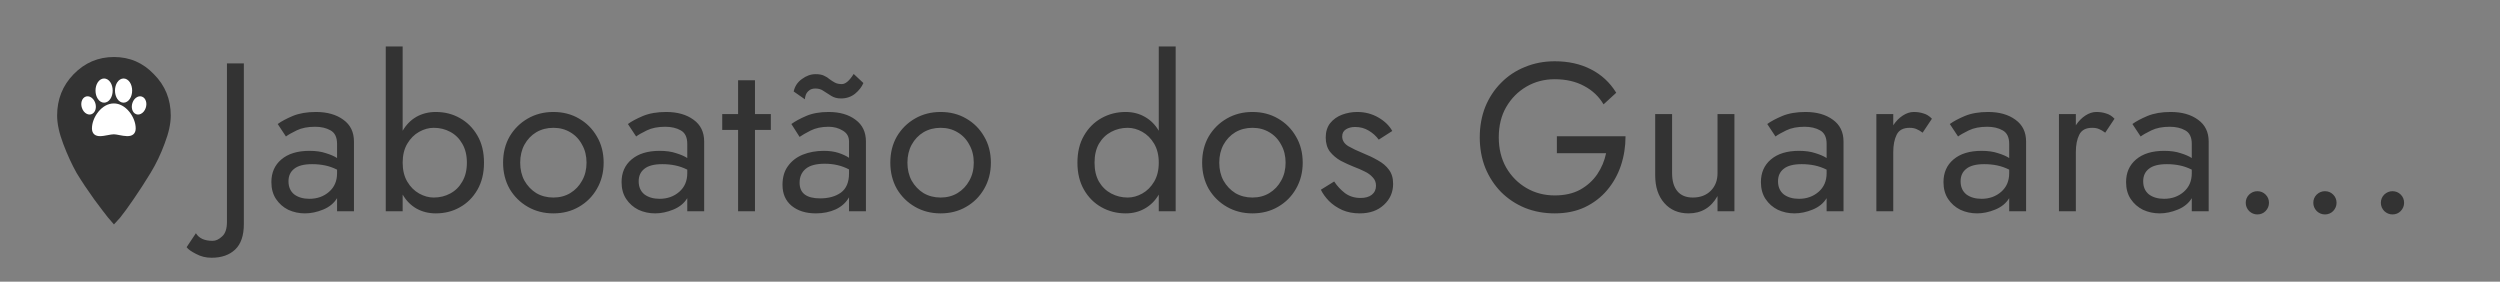 <svg width="142" height="16" viewBox="0 0 142 16" fill="none" xmlns="http://www.w3.org/2000/svg">
<rect x="0" y="0" width="142" height="16" fill="#808080" stroke="none"/>
<path d="M6.177 6.615C6.408 6.838 5.924 6.564 6.241 6.564C6.559 6.564 6.054 6.748 6.271 6.525C6.502 6.287 6.308 6.758 6.308 6.43C6.308 6.103 6.502 6.654 6.271 6.43C6.054 6.192 6.626 6.43 6.308 6.43C5.991 6.43 6.472 6.326 6.241 6.564C6.241 6.236 6.025 6.787 6.241 6.564C6.241 6.891 5.961 6.377 6.177 6.615ZM4.177 4.22C4.812 3.565 5.577 3.238 6.472 3.238C7.368 3.238 8.126 3.565 8.746 4.22C9.382 4.86 9.699 5.641 9.699 6.564C9.699 7.025 9.584 7.553 9.353 8.149C9.136 8.744 8.869 9.302 8.552 9.823C8.234 10.343 7.916 10.835 7.599 11.296C7.295 11.742 7.035 12.099 6.819 12.367L6.472 12.747C6.386 12.643 6.27 12.509 6.126 12.345C5.981 12.166 5.722 11.824 5.346 11.318C4.971 10.797 4.639 10.299 4.35 9.823C4.075 9.332 3.823 8.781 3.592 8.171C3.361 7.561 3.245 7.025 3.245 6.564C3.245 5.641 3.556 4.86 4.177 4.22Z" fill="#333333"/>
<g clip-path="url(#clip0)">
<path d="M7.351 6.355C7.102 6.046 6.788 5.875 6.465 5.875C6.143 5.875 5.829 6.046 5.58 6.355C5.357 6.634 5.223 6.984 5.223 7.293C5.223 7.443 5.268 7.558 5.356 7.633C5.442 7.707 5.557 7.733 5.684 7.733C5.82 7.733 5.971 7.704 6.119 7.676C6.249 7.652 6.371 7.628 6.465 7.628C6.547 7.628 6.662 7.65 6.783 7.674C7.067 7.728 7.389 7.79 7.574 7.63C7.663 7.555 7.708 7.441 7.708 7.293C7.708 6.984 7.574 6.634 7.351 6.355Z" fill="white"/>
<path d="M7.376 4.675C7.285 4.537 7.155 4.458 7.019 4.458C6.882 4.458 6.752 4.537 6.661 4.675C6.577 4.802 6.531 4.969 6.531 5.145C6.531 5.321 6.577 5.487 6.661 5.614C6.752 5.753 6.882 5.832 7.019 5.832C7.155 5.832 7.285 5.753 7.376 5.614C7.46 5.487 7.506 5.321 7.506 5.145C7.506 4.969 7.46 4.802 7.376 4.675Z" fill="white"/>
<path d="M6.27 4.675C6.179 4.537 6.049 4.458 5.912 4.458C5.776 4.458 5.646 4.537 5.555 4.675C5.471 4.802 5.425 4.969 5.425 5.145C5.425 5.321 5.471 5.487 5.555 5.614C5.646 5.753 5.776 5.832 5.912 5.832C6.049 5.832 6.179 5.753 6.27 5.614C6.354 5.487 6.4 5.321 6.4 5.145C6.4 4.969 6.354 4.802 6.27 4.675Z" fill="white"/>
<path d="M8.292 5.754C8.256 5.626 8.177 5.532 8.071 5.491C7.986 5.458 7.889 5.464 7.8 5.507C7.676 5.566 7.575 5.689 7.523 5.844C7.48 5.971 7.474 6.104 7.508 6.221C7.544 6.349 7.623 6.443 7.729 6.484C7.766 6.498 7.804 6.505 7.844 6.505C7.896 6.505 7.949 6.493 8 6.468C8.124 6.409 8.225 6.286 8.277 6.131V6.131C8.32 6.004 8.326 5.87 8.292 5.754Z" fill="white"/>
<path d="M5.409 5.844C5.356 5.689 5.255 5.566 5.132 5.507C5.042 5.464 4.946 5.458 4.86 5.491C4.754 5.532 4.676 5.626 4.639 5.754C4.606 5.87 4.611 6.004 4.654 6.131V6.131C4.706 6.286 4.807 6.409 4.931 6.468C4.982 6.493 5.035 6.505 5.087 6.505C5.127 6.505 5.165 6.498 5.202 6.484C5.308 6.443 5.387 6.349 5.424 6.221C5.457 6.104 5.451 5.971 5.409 5.844Z" fill="white"/>
</g>
<path d="M11.127 13.248C11.303 13.536 11.619 13.68 12.075 13.68C12.259 13.68 12.439 13.596 12.615 13.428C12.799 13.268 12.891 12.992 12.891 12.6V3.6H13.851V12.72C13.851 13.376 13.687 13.86 13.359 14.172C13.031 14.484 12.583 14.64 12.015 14.64C11.695 14.64 11.403 14.568 11.139 14.424C10.867 14.288 10.687 14.16 10.599 14.04L11.127 13.248ZM16.241 7.752L15.774 7.044C15.982 6.892 16.265 6.74 16.625 6.588C16.994 6.436 17.433 6.36 17.945 6.36C18.585 6.36 19.105 6.508 19.506 6.804C19.905 7.092 20.105 7.504 20.105 8.04V12H19.145V11.256C18.97 11.544 18.706 11.76 18.354 11.904C18.002 12.048 17.657 12.12 17.322 12.12C16.985 12.12 16.669 12.052 16.373 11.916C16.085 11.772 15.854 11.568 15.678 11.304C15.502 11.04 15.414 10.72 15.414 10.344C15.414 9.808 15.601 9.38 15.977 9.06C16.361 8.732 16.893 8.568 17.573 8.568C17.942 8.568 18.253 8.612 18.509 8.7C18.773 8.78 18.985 8.872 19.145 8.976V8.172C19.145 7.796 19.021 7.54 18.773 7.404C18.534 7.268 18.241 7.2 17.898 7.2C17.482 7.2 17.134 7.268 16.854 7.404C16.573 7.54 16.369 7.656 16.241 7.752ZM16.386 10.296C16.386 10.616 16.494 10.864 16.709 11.04C16.933 11.208 17.221 11.292 17.573 11.292C18.014 11.292 18.386 11.16 18.689 10.896C18.994 10.632 19.145 10.28 19.145 9.84V9.636C18.922 9.524 18.694 9.444 18.462 9.396C18.23 9.348 17.985 9.324 17.73 9.324C17.265 9.324 16.925 9.412 16.709 9.588C16.494 9.756 16.386 9.992 16.386 10.296ZM27.491 9.24C27.491 9.832 27.367 10.344 27.119 10.776C26.871 11.208 26.539 11.54 26.123 11.772C25.715 12.004 25.259 12.12 24.755 12.12C24.347 12.12 23.979 12.028 23.651 11.844C23.331 11.66 23.071 11.396 22.871 11.052V12H21.911V2.64H22.871V7.428C23.071 7.084 23.331 6.82 23.651 6.636C23.979 6.452 24.347 6.36 24.755 6.36C25.259 6.36 25.715 6.476 26.123 6.708C26.539 6.94 26.871 7.272 27.119 7.704C27.367 8.128 27.491 8.64 27.491 9.24ZM26.519 9.24C26.519 8.816 26.431 8.456 26.255 8.16C26.087 7.864 25.859 7.64 25.571 7.488C25.291 7.336 24.979 7.26 24.635 7.26C24.355 7.26 24.079 7.336 23.807 7.488C23.535 7.64 23.311 7.864 23.135 8.16C22.959 8.456 22.871 8.816 22.871 9.24C22.871 9.664 22.959 10.024 23.135 10.32C23.311 10.616 23.535 10.84 23.807 10.992C24.079 11.144 24.355 11.22 24.635 11.22C24.979 11.22 25.291 11.144 25.571 10.992C25.859 10.84 26.087 10.616 26.255 10.32C26.431 10.024 26.519 9.664 26.519 9.24ZM28.575 9.24C28.575 8.68 28.699 8.184 28.947 7.752C29.203 7.32 29.547 6.98 29.979 6.732C30.411 6.484 30.895 6.36 31.431 6.36C31.975 6.36 32.459 6.484 32.883 6.732C33.315 6.98 33.655 7.32 33.903 7.752C34.159 8.184 34.287 8.68 34.287 9.24C34.287 9.792 34.159 10.288 33.903 10.728C33.655 11.16 33.315 11.5 32.883 11.748C32.459 11.996 31.975 12.12 31.431 12.12C30.895 12.12 30.411 11.996 29.979 11.748C29.547 11.5 29.203 11.16 28.947 10.728C28.699 10.288 28.575 9.792 28.575 9.24ZM29.547 9.24C29.547 9.624 29.627 9.964 29.787 10.26C29.955 10.556 30.179 10.792 30.459 10.968C30.747 11.136 31.071 11.22 31.431 11.22C31.791 11.22 32.111 11.136 32.391 10.968C32.679 10.792 32.903 10.556 33.063 10.26C33.231 9.964 33.315 9.624 33.315 9.24C33.315 8.856 33.231 8.516 33.063 8.22C32.903 7.916 32.679 7.68 32.391 7.512C32.111 7.344 31.791 7.26 31.431 7.26C31.071 7.26 30.747 7.344 30.459 7.512C30.179 7.68 29.955 7.916 29.787 8.22C29.627 8.516 29.547 8.856 29.547 9.24ZM36.133 7.752L35.665 7.044C35.873 6.892 36.157 6.74 36.517 6.588C36.885 6.436 37.325 6.36 37.837 6.36C38.477 6.36 38.997 6.508 39.397 6.804C39.797 7.092 39.997 7.504 39.997 8.04V12H39.037V11.256C38.861 11.544 38.597 11.76 38.245 11.904C37.893 12.048 37.549 12.12 37.213 12.12C36.877 12.12 36.561 12.052 36.265 11.916C35.977 11.772 35.745 11.568 35.569 11.304C35.393 11.04 35.305 10.72 35.305 10.344C35.305 9.808 35.493 9.38 35.869 9.06C36.253 8.732 36.785 8.568 37.465 8.568C37.833 8.568 38.145 8.612 38.401 8.7C38.665 8.78 38.877 8.872 39.037 8.976V8.172C39.037 7.796 38.913 7.54 38.665 7.404C38.425 7.268 38.133 7.2 37.789 7.2C37.373 7.2 37.025 7.268 36.745 7.404C36.465 7.54 36.261 7.656 36.133 7.752ZM36.277 10.296C36.277 10.616 36.385 10.864 36.601 11.04C36.825 11.208 37.113 11.292 37.465 11.292C37.905 11.292 38.277 11.16 38.581 10.896C38.885 10.632 39.037 10.28 39.037 9.84V9.636C38.813 9.524 38.585 9.444 38.353 9.396C38.121 9.348 37.877 9.324 37.621 9.324C37.157 9.324 36.817 9.412 36.601 9.588C36.385 9.756 36.277 9.992 36.277 10.296ZM41.023 6.48H41.923V4.56H42.883V6.48H43.783V7.38H42.883V12H41.923V7.38H41.023V6.48ZM45.081 5.196C45.145 4.9 45.301 4.664 45.55 4.488C45.797 4.304 46.057 4.212 46.33 4.212C46.522 4.212 46.678 4.24 46.797 4.296C46.925 4.352 47.033 4.42 47.121 4.5C47.218 4.572 47.318 4.636 47.422 4.692C47.526 4.748 47.657 4.776 47.818 4.776C48.026 4.776 48.249 4.584 48.489 4.2L49.041 4.716C48.946 4.94 48.785 5.144 48.562 5.328C48.337 5.504 48.074 5.592 47.77 5.592C47.553 5.592 47.37 5.544 47.218 5.448C47.066 5.352 46.922 5.26 46.785 5.172C46.657 5.076 46.502 5.028 46.318 5.028C46.157 5.028 46.033 5.068 45.946 5.148C45.858 5.22 45.797 5.304 45.766 5.4C45.733 5.496 45.718 5.576 45.718 5.64L45.081 5.196ZM45.417 7.776L44.95 7.044C45.157 6.892 45.438 6.74 45.789 6.588C46.142 6.436 46.566 6.36 47.062 6.36C47.694 6.36 48.206 6.508 48.597 6.804C48.989 7.092 49.185 7.504 49.185 8.04V12H48.225V11.208C48.057 11.504 47.806 11.732 47.469 11.892C47.133 12.044 46.758 12.12 46.342 12.12C45.773 12.12 45.313 11.976 44.962 11.688C44.617 11.4 44.446 11.004 44.446 10.5C44.446 10.068 44.55 9.712 44.758 9.432C44.965 9.144 45.245 8.928 45.597 8.784C45.958 8.64 46.358 8.568 46.797 8.568C47.117 8.568 47.398 8.608 47.638 8.688C47.877 8.768 48.074 8.86 48.225 8.964V8.04C48.225 7.76 48.105 7.552 47.865 7.416C47.633 7.272 47.365 7.2 47.062 7.2C46.669 7.2 46.33 7.272 46.041 7.416C45.761 7.56 45.553 7.68 45.417 7.776ZM45.417 10.38C45.417 10.972 45.806 11.268 46.581 11.268C47.062 11.268 47.453 11.16 47.758 10.944C48.069 10.72 48.225 10.352 48.225 9.84V9.624C47.818 9.408 47.358 9.3 46.846 9.3C46.358 9.3 45.998 9.396 45.766 9.588C45.533 9.78 45.417 10.044 45.417 10.38ZM50.57 9.24C50.57 8.68 50.694 8.184 50.942 7.752C51.198 7.32 51.542 6.98 51.974 6.732C52.406 6.484 52.89 6.36 53.426 6.36C53.97 6.36 54.454 6.484 54.878 6.732C55.31 6.98 55.65 7.32 55.898 7.752C56.154 8.184 56.282 8.68 56.282 9.24C56.282 9.792 56.154 10.288 55.898 10.728C55.65 11.16 55.31 11.5 54.878 11.748C54.454 11.996 53.97 12.12 53.426 12.12C52.89 12.12 52.406 11.996 51.974 11.748C51.542 11.5 51.198 11.16 50.942 10.728C50.694 10.288 50.57 9.792 50.57 9.24ZM51.542 9.24C51.542 9.624 51.622 9.964 51.782 10.26C51.95 10.556 52.174 10.792 52.454 10.968C52.742 11.136 53.066 11.22 53.426 11.22C53.786 11.22 54.106 11.136 54.386 10.968C54.674 10.792 54.898 10.556 55.058 10.26C55.226 9.964 55.31 9.624 55.31 9.24C55.31 8.856 55.226 8.516 55.058 8.22C54.898 7.916 54.674 7.68 54.386 7.512C54.106 7.344 53.786 7.26 53.426 7.26C53.066 7.26 52.742 7.344 52.454 7.512C52.174 7.68 51.95 7.916 51.782 8.22C51.622 8.516 51.542 8.856 51.542 9.24ZM61.198 9.24C61.198 8.64 61.322 8.128 61.57 7.704C61.818 7.272 62.15 6.94 62.566 6.708C62.982 6.476 63.438 6.36 63.934 6.36C64.342 6.36 64.706 6.452 65.026 6.636C65.354 6.82 65.618 7.084 65.818 7.428V2.64H66.778V12H65.818V11.052C65.618 11.396 65.354 11.66 65.026 11.844C64.706 12.028 64.342 12.12 63.934 12.12C63.438 12.12 62.982 12.004 62.566 11.772C62.15 11.54 61.818 11.208 61.57 10.776C61.322 10.344 61.198 9.832 61.198 9.24ZM62.17 9.24C62.17 9.664 62.254 10.024 62.422 10.32C62.598 10.616 62.83 10.84 63.118 10.992C63.406 11.144 63.718 11.22 64.054 11.22C64.334 11.22 64.61 11.144 64.882 10.992C65.154 10.84 65.378 10.616 65.554 10.32C65.73 10.024 65.818 9.664 65.818 9.24C65.818 8.816 65.73 8.456 65.554 8.16C65.378 7.864 65.154 7.64 64.882 7.488C64.61 7.336 64.334 7.26 64.054 7.26C63.718 7.26 63.406 7.336 63.118 7.488C62.83 7.64 62.598 7.864 62.422 8.16C62.254 8.456 62.17 8.816 62.17 9.24ZM68.282 9.24C68.282 8.68 68.406 8.184 68.654 7.752C68.91 7.32 69.254 6.98 69.686 6.732C70.118 6.484 70.602 6.36 71.138 6.36C71.682 6.36 72.166 6.484 72.59 6.732C73.022 6.98 73.362 7.32 73.61 7.752C73.866 8.184 73.994 8.68 73.994 9.24C73.994 9.792 73.866 10.288 73.61 10.728C73.362 11.16 73.022 11.5 72.59 11.748C72.166 11.996 71.682 12.12 71.138 12.12C70.602 12.12 70.118 11.996 69.686 11.748C69.254 11.5 68.91 11.16 68.654 10.728C68.406 10.288 68.282 9.792 68.282 9.24ZM69.254 9.24C69.254 9.624 69.334 9.964 69.494 10.26C69.662 10.556 69.886 10.792 70.166 10.968C70.454 11.136 70.778 11.22 71.138 11.22C71.498 11.22 71.818 11.136 72.098 10.968C72.386 10.792 72.61 10.556 72.77 10.26C72.938 9.964 73.022 9.624 73.022 9.24C73.022 8.856 72.938 8.516 72.77 8.22C72.61 7.916 72.386 7.68 72.098 7.512C71.818 7.344 71.498 7.26 71.138 7.26C70.778 7.26 70.454 7.344 70.166 7.512C69.886 7.68 69.662 7.916 69.494 8.22C69.334 8.516 69.254 8.856 69.254 9.24ZM75.781 10.308C75.949 10.564 76.153 10.784 76.393 10.968C76.641 11.152 76.937 11.244 77.281 11.244C77.553 11.244 77.765 11.184 77.917 11.064C78.077 10.936 78.157 10.764 78.157 10.548C78.157 10.356 78.093 10.196 77.965 10.068C77.845 9.932 77.689 9.82 77.497 9.732C77.305 9.636 77.101 9.548 76.885 9.468C76.645 9.372 76.401 9.26 76.153 9.132C75.913 8.996 75.709 8.824 75.541 8.616C75.381 8.4 75.301 8.132 75.301 7.812C75.301 7.484 75.385 7.212 75.553 6.996C75.729 6.78 75.953 6.62 76.225 6.516C76.505 6.412 76.793 6.36 77.089 6.36C77.529 6.36 77.929 6.464 78.289 6.672C78.649 6.88 78.913 7.136 79.081 7.44L78.313 7.932C78.161 7.724 77.969 7.552 77.737 7.416C77.513 7.28 77.257 7.212 76.969 7.212C76.769 7.212 76.597 7.256 76.453 7.344C76.309 7.432 76.237 7.568 76.237 7.752C76.237 7.976 76.353 8.16 76.585 8.304C76.825 8.44 77.093 8.568 77.389 8.688C77.709 8.816 78.001 8.956 78.265 9.108C78.529 9.252 78.737 9.428 78.889 9.636C79.049 9.844 79.129 10.112 79.129 10.44C79.129 10.92 78.953 11.32 78.601 11.64C78.257 11.96 77.801 12.12 77.233 12.12C76.865 12.12 76.533 12.056 76.237 11.928C75.941 11.792 75.689 11.62 75.481 11.412C75.281 11.204 75.129 10.992 75.025 10.776L75.781 10.308ZM88.43 8.7V7.74H92.33C92.33 8.324 92.242 8.88 92.066 9.408C91.89 9.928 91.63 10.392 91.286 10.8C90.942 11.208 90.518 11.532 90.014 11.772C89.518 12.004 88.95 12.12 88.31 12.12C87.702 12.12 87.138 12.016 86.618 11.808C86.098 11.592 85.646 11.292 85.262 10.908C84.878 10.516 84.578 10.056 84.362 9.528C84.154 9 84.05 8.424 84.05 7.8C84.05 7.176 84.154 6.6 84.362 6.072C84.578 5.544 84.878 5.088 85.262 4.704C85.646 4.312 86.098 4.012 86.618 3.804C87.138 3.588 87.702 3.48 88.31 3.48C89.086 3.48 89.77 3.632 90.362 3.936C90.962 4.24 91.442 4.684 91.802 5.268L91.082 5.928C90.818 5.48 90.45 5.132 89.978 4.884C89.506 4.628 88.95 4.5 88.31 4.5C87.718 4.5 87.182 4.64 86.702 4.92C86.222 5.2 85.838 5.588 85.55 6.084C85.27 6.572 85.13 7.144 85.13 7.8C85.13 8.448 85.27 9.02 85.55 9.516C85.838 10.012 86.222 10.4 86.702 10.68C87.182 10.96 87.718 11.1 88.31 11.1C88.87 11.1 89.35 10.992 89.75 10.776C90.15 10.552 90.474 10.26 90.722 9.9C90.97 9.532 91.138 9.132 91.226 8.7H88.43ZM94.975 9.84C94.975 10.28 95.075 10.62 95.275 10.86C95.475 11.1 95.767 11.22 96.151 11.22C96.575 11.22 96.915 11.092 97.171 10.836C97.427 10.58 97.555 10.248 97.555 9.84V6.48H98.515V12H97.555V11.136C97.187 11.792 96.639 12.12 95.911 12.12C95.335 12.12 94.875 11.924 94.531 11.532C94.187 11.14 94.015 10.616 94.015 9.96V6.48H94.975V9.84ZM100.848 7.752L100.38 7.044C100.588 6.892 100.872 6.74 101.232 6.588C101.6 6.436 102.04 6.36 102.552 6.36C103.192 6.36 103.712 6.508 104.112 6.804C104.512 7.092 104.712 7.504 104.712 8.04V12H103.752V11.256C103.576 11.544 103.312 11.76 102.96 11.904C102.608 12.048 102.264 12.12 101.928 12.12C101.592 12.12 101.276 12.052 100.98 11.916C100.692 11.772 100.46 11.568 100.284 11.304C100.108 11.04 100.02 10.72 100.02 10.344C100.02 9.808 100.208 9.38 100.584 9.06C100.968 8.732 101.5 8.568 102.18 8.568C102.548 8.568 102.86 8.612 103.116 8.7C103.38 8.78 103.592 8.872 103.752 8.976V8.172C103.752 7.796 103.628 7.54 103.38 7.404C103.14 7.268 102.848 7.2 102.504 7.2C102.088 7.2 101.74 7.268 101.46 7.404C101.18 7.54 100.976 7.656 100.848 7.752ZM100.992 10.296C100.992 10.616 101.1 10.864 101.316 11.04C101.54 11.208 101.828 11.292 102.18 11.292C102.62 11.292 102.992 11.16 103.296 10.896C103.6 10.632 103.752 10.28 103.752 9.84V9.636C103.528 9.524 103.3 9.444 103.068 9.396C102.836 9.348 102.592 9.324 102.336 9.324C101.872 9.324 101.532 9.412 101.316 9.588C101.1 9.756 100.992 9.992 100.992 10.296ZM109.205 7.536C109.077 7.44 108.961 7.372 108.857 7.332C108.753 7.284 108.621 7.26 108.461 7.26C108.101 7.26 107.857 7.392 107.729 7.656C107.601 7.912 107.537 8.24 107.537 8.64V12H106.577V6.48H107.537V7.116C107.689 6.884 107.869 6.7 108.077 6.564C108.285 6.428 108.493 6.36 108.701 6.36C108.901 6.36 109.085 6.388 109.253 6.444C109.429 6.492 109.589 6.592 109.733 6.744L109.205 7.536ZM111.218 7.752L110.75 7.044C110.958 6.892 111.242 6.74 111.602 6.588C111.97 6.436 112.41 6.36 112.922 6.36C113.562 6.36 114.082 6.508 114.482 6.804C114.882 7.092 115.082 7.504 115.082 8.04V12H114.122V11.256C113.946 11.544 113.682 11.76 113.33 11.904C112.978 12.048 112.634 12.12 112.298 12.12C111.962 12.12 111.646 12.052 111.35 11.916C111.062 11.772 110.83 11.568 110.654 11.304C110.478 11.04 110.39 10.72 110.39 10.344C110.39 9.808 110.578 9.38 110.954 9.06C111.338 8.732 111.87 8.568 112.55 8.568C112.918 8.568 113.23 8.612 113.486 8.7C113.75 8.78 113.962 8.872 114.122 8.976V8.172C114.122 7.796 113.998 7.54 113.75 7.404C113.51 7.268 113.218 7.2 112.874 7.2C112.458 7.2 112.11 7.268 111.83 7.404C111.55 7.54 111.346 7.656 111.218 7.752ZM111.362 10.296C111.362 10.616 111.47 10.864 111.686 11.04C111.91 11.208 112.198 11.292 112.55 11.292C112.99 11.292 113.362 11.16 113.666 10.896C113.97 10.632 114.122 10.28 114.122 9.84V9.636C113.898 9.524 113.67 9.444 113.438 9.396C113.206 9.348 112.962 9.324 112.706 9.324C112.242 9.324 111.902 9.412 111.686 9.588C111.47 9.756 111.362 9.992 111.362 10.296ZM119.576 7.536C119.448 7.44 119.332 7.372 119.228 7.332C119.124 7.284 118.992 7.26 118.832 7.26C118.472 7.26 118.228 7.392 118.1 7.656C117.972 7.912 117.908 8.24 117.908 8.64V12H116.948V6.48H117.908V7.116C118.06 6.884 118.24 6.7 118.448 6.564C118.656 6.428 118.864 6.36 119.072 6.36C119.272 6.36 119.456 6.388 119.624 6.444C119.8 6.492 119.96 6.592 120.104 6.744L119.576 7.536ZM121.589 7.752L121.121 7.044C121.329 6.892 121.613 6.74 121.973 6.588C122.341 6.436 122.781 6.36 123.293 6.36C123.933 6.36 124.453 6.508 124.853 6.804C125.253 7.092 125.453 7.504 125.453 8.04V12H124.493V11.256C124.317 11.544 124.053 11.76 123.701 11.904C123.349 12.048 123.005 12.12 122.669 12.12C122.333 12.12 122.017 12.052 121.721 11.916C121.433 11.772 121.201 11.568 121.025 11.304C120.849 11.04 120.761 10.72 120.761 10.344C120.761 9.808 120.949 9.38 121.325 9.06C121.709 8.732 122.241 8.568 122.921 8.568C123.289 8.568 123.601 8.612 123.857 8.7C124.121 8.78 124.333 8.872 124.493 8.976V8.172C124.493 7.796 124.369 7.54 124.121 7.404C123.881 7.268 123.589 7.2 123.245 7.2C122.829 7.2 122.481 7.268 122.201 7.404C121.921 7.54 121.717 7.656 121.589 7.752ZM121.733 10.296C121.733 10.616 121.841 10.864 122.057 11.04C122.281 11.208 122.569 11.292 122.921 11.292C123.361 11.292 123.733 11.16 124.037 10.896C124.341 10.632 124.493 10.28 124.493 9.84V9.636C124.269 9.524 124.041 9.444 123.809 9.396C123.577 9.348 123.333 9.324 123.077 9.324C122.613 9.324 122.273 9.412 122.057 9.588C121.841 9.756 121.733 9.992 121.733 10.296ZM127.558 11.52C127.558 11.336 127.622 11.18 127.75 11.052C127.886 10.924 128.042 10.86 128.218 10.86C128.402 10.86 128.558 10.924 128.686 11.052C128.814 11.18 128.878 11.336 128.878 11.52C128.878 11.696 128.814 11.852 128.686 11.988C128.558 12.116 128.402 12.18 128.218 12.18C128.042 12.18 127.886 12.116 127.75 11.988C127.622 11.852 127.558 11.696 127.558 11.52ZM131.396 11.52C131.396 11.336 131.46 11.18 131.588 11.052C131.724 10.924 131.88 10.86 132.056 10.86C132.24 10.86 132.396 10.924 132.524 11.052C132.652 11.18 132.716 11.336 132.716 11.52C132.716 11.696 132.652 11.852 132.524 11.988C132.396 12.116 132.24 12.18 132.056 12.18C131.88 12.18 131.724 12.116 131.588 11.988C131.46 11.852 131.396 11.696 131.396 11.52ZM135.233 11.52C135.233 11.336 135.297 11.18 135.425 11.052C135.561 10.924 135.717 10.86 135.893 10.86C136.077 10.86 136.233 10.924 136.361 11.052C136.489 11.18 136.553 11.336 136.553 11.52C136.553 11.696 136.489 11.852 136.361 11.988C136.233 12.116 136.077 12.18 135.893 12.18C135.717 12.18 135.561 12.116 135.425 11.988C135.297 11.852 135.233 11.696 135.233 11.52Z" fill="#333333"/>
<defs>
<clipPath id="clip0">
<rect width="3.696" height="3.81" fill="white" transform="translate(4.617 4.19)"/>
</clipPath>
</defs>
</svg>
